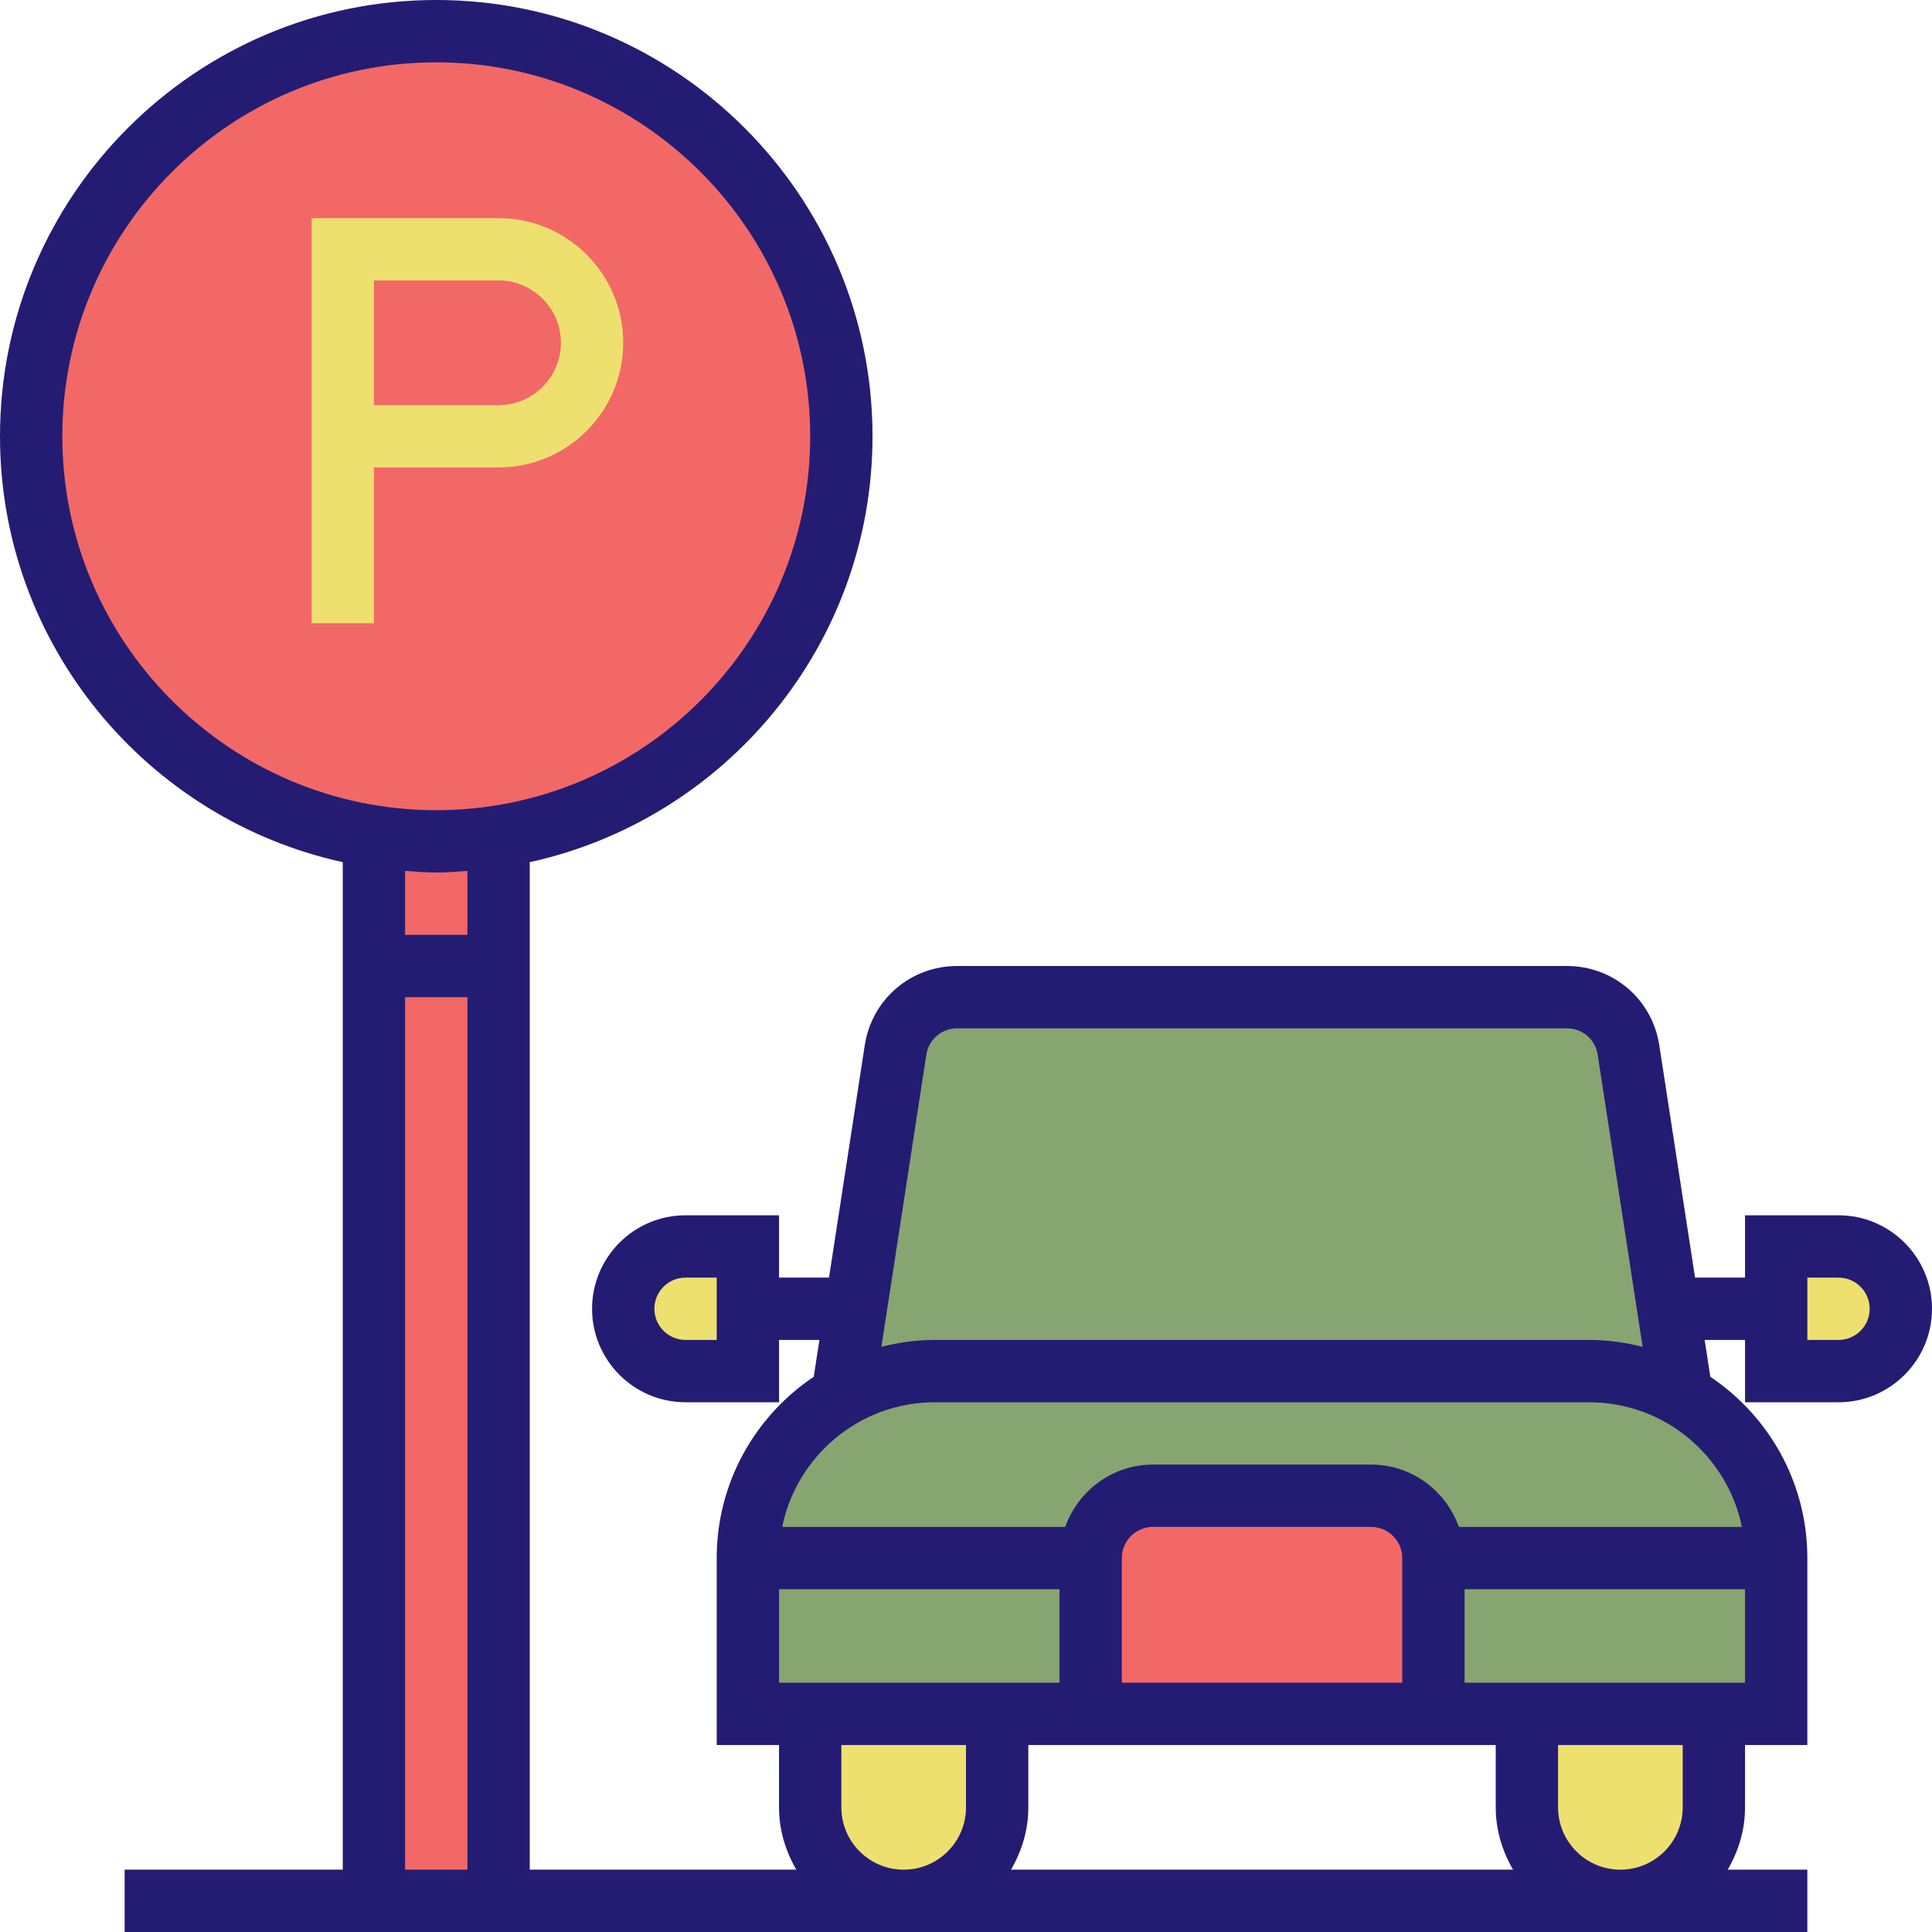 <?xml version="1.0" encoding="iso-8859-1"?>
<!-- Generator: Adobe Illustrator 24.3.0, SVG Export Plug-In . SVG Version: 6.00 Build 0)  -->
<svg version="1.1" id="Capa_1" xmlns="http://www.w3.org/2000/svg" xmlns:xlink="http://www.w3.org/1999/xlink" x="0px" y="0px"
	 viewBox="0 0 496 496" style="enable-background:new 0 0 496 496;" xml:space="preserve">
<g>
	<path style="fill:#EEE06F;" d="M208,464c0,13.256,10.744,24,24,24s24-10.744,24-24v-32h-48V464z"/>
	<path style="fill:#EEE06F;" d="M392,464c0,13.256,10.744,24,24,24s24-10.744,24-24v-32h-48V464z"/>
	<path style="fill:#86a570;" d="M418.088,269.568c-1.2-7.808-7.92-13.568-15.816-13.568H245.728c-7.896,0-14.616,5.76-15.816,13.568
		l-13.544,88.024L216,376h216l-0.392-18.536L418.088,269.568z"/>
	<path style="fill:#86a570;" d="M240,352h168c26.512,0,48,21.488,48,48v40H192v-40C192,373.488,213.488,352,240,352z"/>
	<rect x="192" y="400" style="fill:#86a570;" width="264" height="40"/>
	<g>
		<path style="fill:#F26867;" d="M352,384h-56c-8.84,0-16,7.16-16,16v40h88v-40C368,391.16,360.84,384,352,384z"/>
		<rect x="96" y="192" style="fill:#F26867;" width="32" height="296"/>
	</g>
	<g>
		<path style="fill:#EEE06F;" d="M192,352h-16c-8.84,0-16-7.16-16-16l0,0c0-8.84,7.16-16,16-16h16V352z"/>
		<path style="fill:#EEE06F;" d="M456,352h16c8.84,0,16-7.16,16-16l0,0c0-8.84-7.16-16-16-16h-16V352z"/>
	</g>
	<circle style="fill:#F26867;" cx="112" cy="112" r="104"/>
	<path style="fill:#241C73;" d="M472,360c13.232,0,24-10.768,24-24s-10.768-24-24-24h-24v16h-12.832l-9.176-59.648
		C424.176,256.56,414.208,248,402.272,248H245.728c-11.936,0-21.904,8.56-23.72,20.352L212.832,328H200v-16h-24
		c-13.232,0-24,10.768-24,24s10.768,24,24,24h24v-16h10.368l-1.456,9.456C193.904,363.512,184,380.616,184,400v48h16v16
		c0,5.856,1.696,11.272,4.448,16H136V221.344c50.256-11.024,88-55.832,88-109.344C224,50.24,173.76,0,112,0S0,50.24,0,112
		c0,53.512,37.744,98.32,88,109.344V480H32v16h56h48h328v-16h-20.448c2.752-4.728,4.448-10.144,4.448-16v-16h16v-48
		c0-19.384-9.904-36.488-24.912-46.544L437.632,344H448v16H472z M184,344h-8c-4.408,0-8-3.592-8-8s3.592-8,8-8h8V344z M16,112
		c0-52.936,43.064-96,96-96s96,43.064,96,96s-43.064,96-96,96S16,164.936,16,112z M112,224c2.704,0,5.344-0.216,8-0.408V240h-16
		v-16.408C106.656,223.784,109.296,224,112,224z M104,480V256h16v224H104z M447.192,392h-72.664c-3.312-9.288-12.112-16-22.528-16
		h-56c-10.416,0-19.216,6.712-22.528,16h-72.664c3.72-18.232,19.872-32,39.192-32h168C427.312,360,443.472,373.768,447.192,392z
		 M200,432v-24h72v24H200z M264,448h120v16c0,5.856,1.696,11.272,4.448,16H259.552c2.752-4.728,4.448-10.144,4.448-16V448z M288,432
		v-32c0-4.408,3.592-8,8-8h56c4.408,0,8,3.592,8,8v32H288z M216,464v-16h32v16c0,8.824-7.176,16-16,16S216,472.824,216,464z
		 M432,464c0,8.824-7.176,16-16,16s-16-7.176-16-16v-16h32V464z M376,432v-24h72v24H376z M408,344H240
		c-4.736,0-9.32,0.656-13.72,1.768l11.536-74.992c0.608-3.928,3.936-6.776,7.912-6.776h156.544c3.976,0,7.304,2.848,7.904,6.784
		l11.536,74.992C417.32,344.656,412.736,344,408,344z M464,328h8c4.408,0,8,3.592,8,8s-3.592,8-8,8h-8V328z"/>
	<path style="fill:#EEE06F;" d="M160,88c0-17.648-14.352-32-32-32H80v104h16v-40h32C145.648,120,160,105.648,160,88z M96,72h32
		c8.824,0,16,7.176,16,16s-7.176,16-16,16H96V72z"/>
</g>
</svg>
